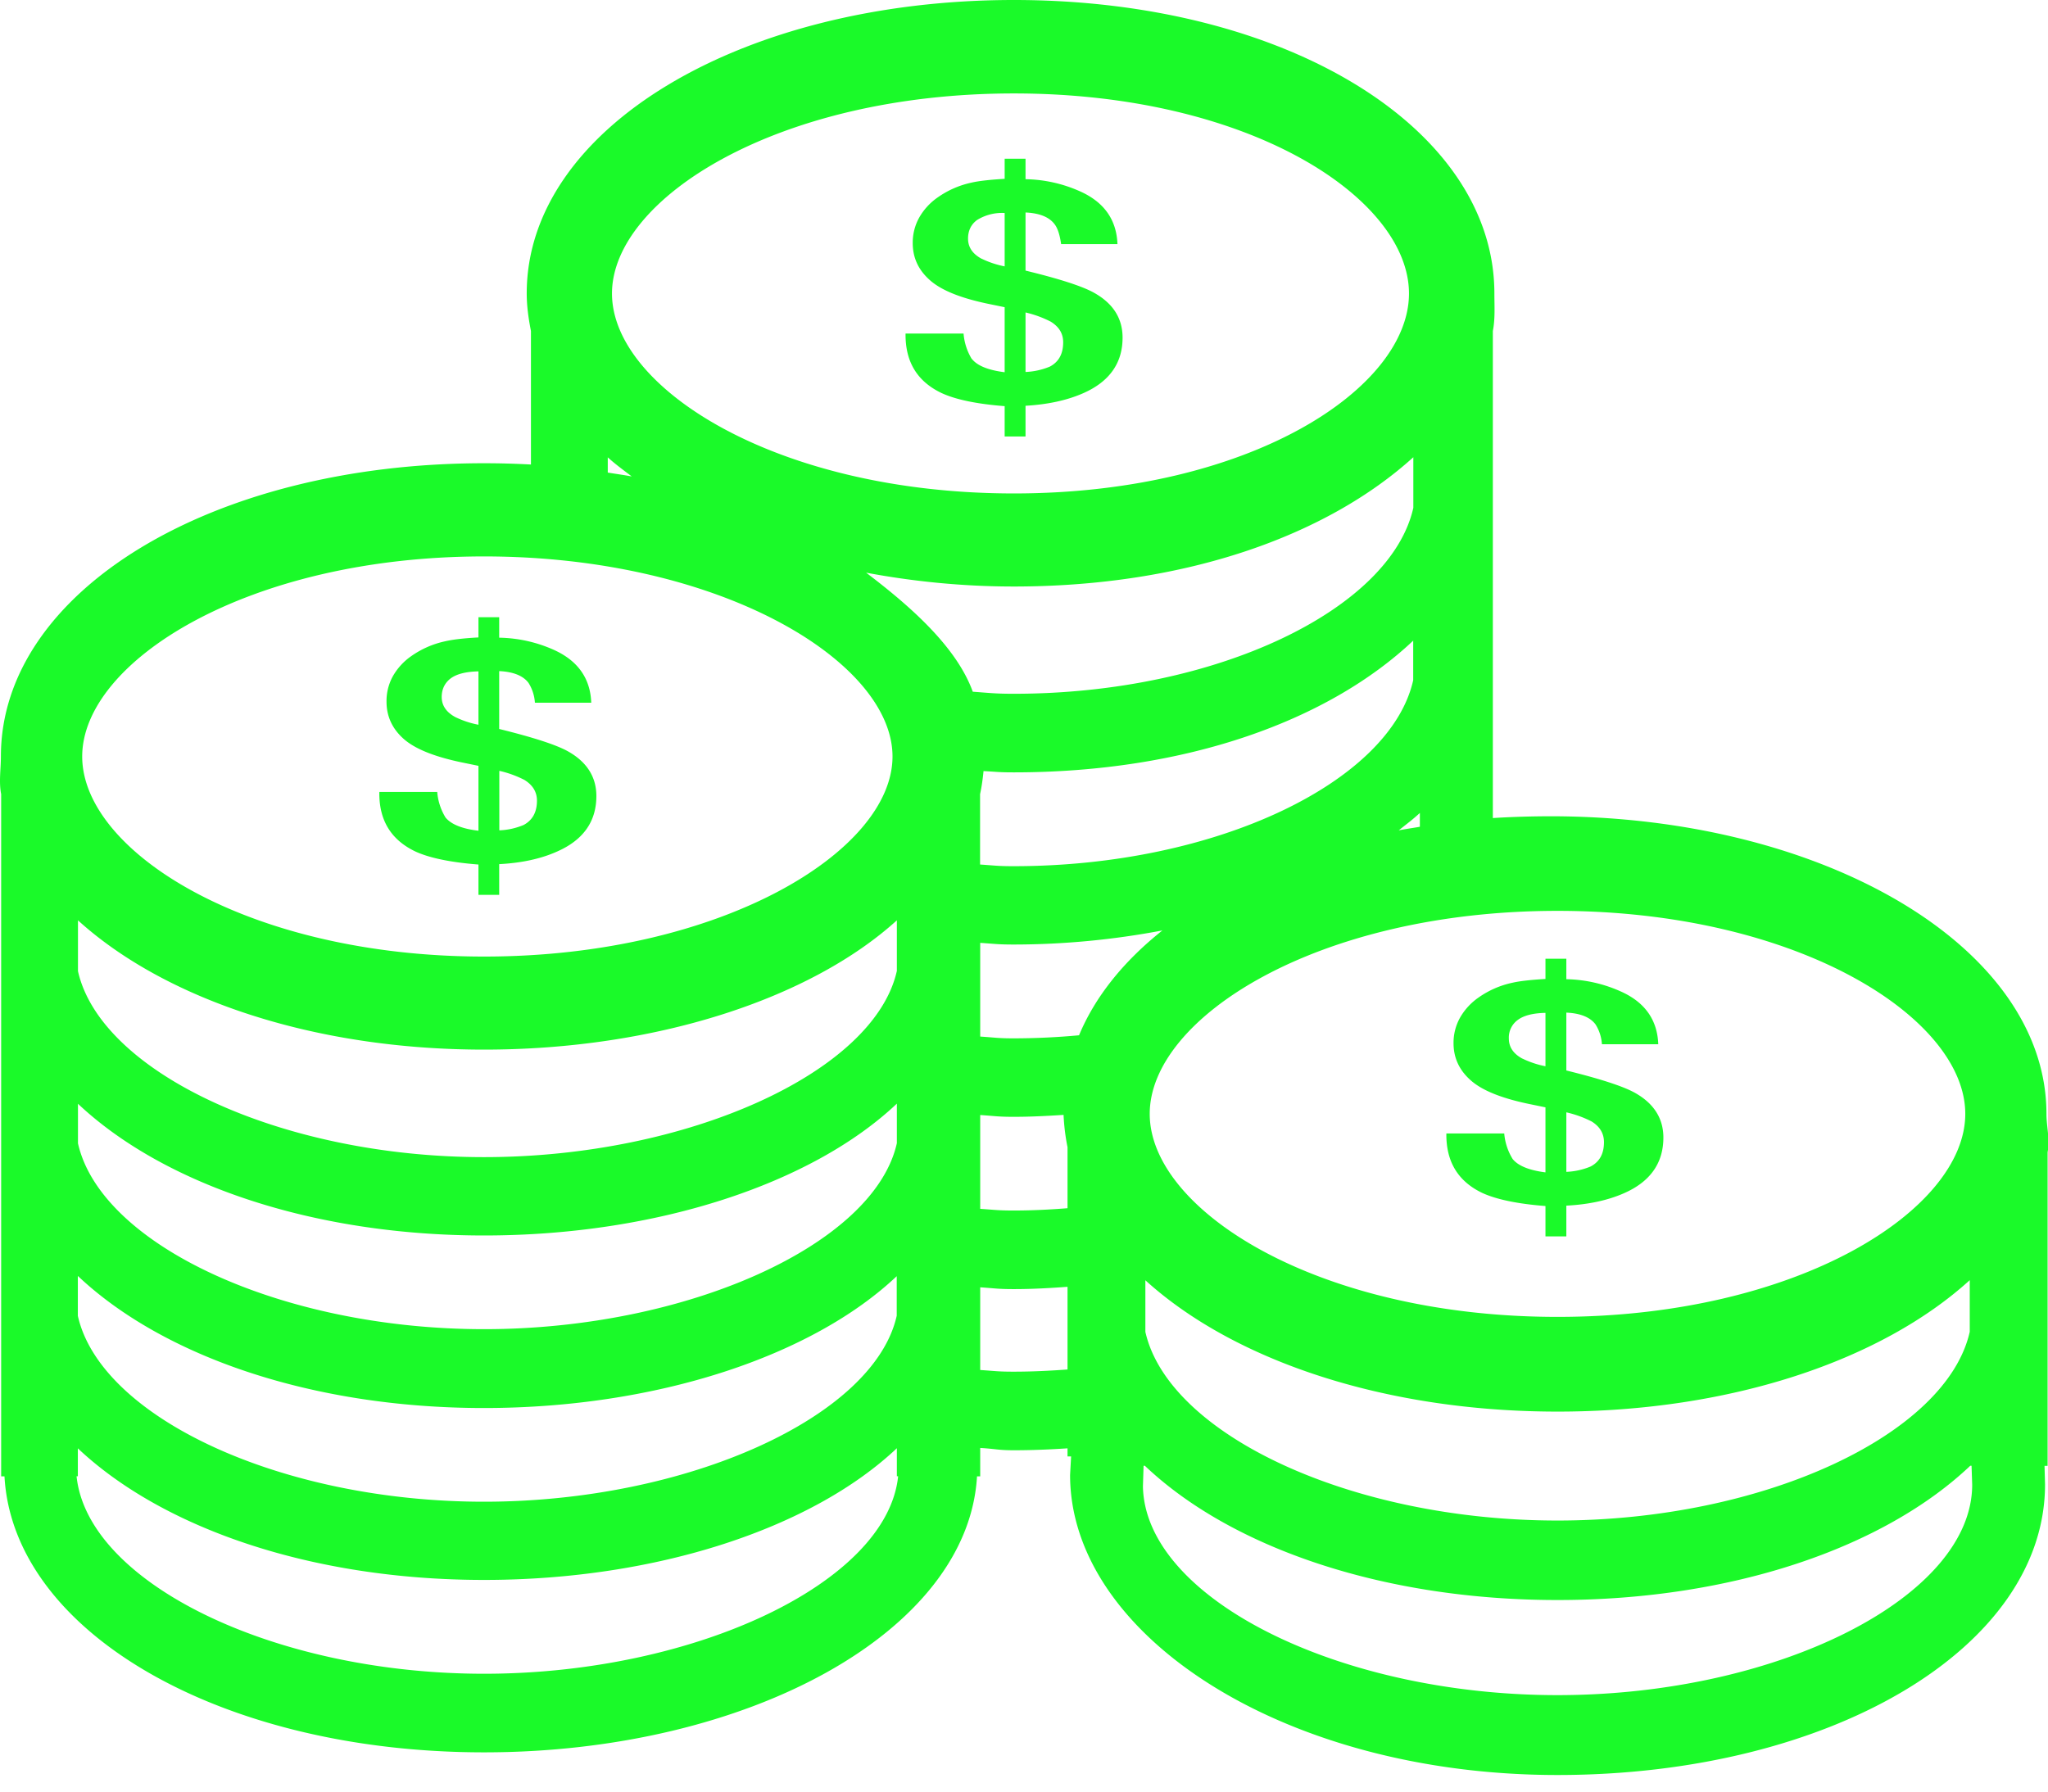 <?xml version="1.0" standalone="no"?><!DOCTYPE svg PUBLIC "-//W3C//DTD SVG 1.1//EN" "http://www.w3.org/Graphics/SVG/1.1/DTD/svg11.dtd"><svg t="1554198285421" class="icon" style="" viewBox="0 0 1170 1024" version="1.1" xmlns="http://www.w3.org/2000/svg" p-id="810" xmlns:xlink="http://www.w3.org/1999/xlink" width="228.516" height="200"><defs><style type="text/css"></style></defs><path d="M1169.115 636.489c0-95.378-127.269-170.057-283.355-170.057-10.386 0-22.894 0.366-32.914 1.024V189.147c1.39-7.095 0.878-14.19 0.878-21.504C853.723 73.655 735.232 0 579.218 0 423.131 0 300.91 73.655 300.91 167.643c0 7.314 1.024 14.409 2.414 21.504v76.288a490.935 490.935 0 0 0-26.77-0.731c-156.087 0-276.041 73.582-276.041 167.497 0 7.387-1.243 14.555 0.146 21.577v389.851h1.902c4.901 88.795 123.319 157.696 273.993 157.696 150.528 0 276.48-68.754 281.6-157.696h1.829v-16.238c8.923 0.512 10.094 1.317 19.237 1.317 10.386 0 20.553-0.439 30.647-1.097v4.608h2.048l-0.585 10.606c0 91.648 122.295 171.447 278.455 171.447 156.233 0 278.528-72.85 278.528-166.034l-0.293-10.606h1.755V658.359c1.463-7.168-0.658-14.409-0.658-21.87z m-279.333-116.005c137.289 0 232.96 61.147 232.96 116.005 0 54.857-95.671 116.005-232.96 116.005S656.823 691.346 656.823 636.489c0-54.857 95.671-116.005 232.96-116.005z m235.52 211.09v29.403c-13.166 58.734-117.541 107.886-235.52 107.886-117.906 0-222.208-49.152-235.447-107.813v-29.477c50.176 45.568 136.046 75.045 235.52 75.045 99.401 0 185.198-29.477 235.374-75.045zM579.145 494.958c-9.07 0-10.386-0.366-19.237-0.951v-40.229c0.951-4.389 1.536-8.777 1.975-13.166 8.192 0.439 8.777 0.731 17.262 0.731 98.889 0 179.931-29.696 228.206-75.264v22.601c-12.946 57.856-111.982 106.277-228.206 106.277z m232.009-22.528c-4.023 0.731-8.046 1.243-12.069 2.048 4.096-3.291 8.411-6.51 12.069-9.947v7.899zM579.218 53.394c135.314 0 225.719 60.197 225.719 114.322 0 54.053-90.478 114.249-225.719 114.249-135.314 0-229.595-60.197-229.595-114.249 0-54.126 94.354-114.322 229.595-114.322zM347.209 261.339c4.169 3.803 8.997 7.314 13.678 10.898-4.389-0.805-9.143-1.463-13.678-2.194v-8.777z m-70.656 56.613c135.314 0 233.326 60.27 233.326 114.322 0 54.126-98.011 114.322-233.326 114.322-135.314 0-229.595-60.27-229.595-114.322 0-54.126 94.354-114.322 229.595-114.322zM44.544 525.897c49.445 44.837 134.071 73.874 232.009 73.874 98.011 0 186.368-29.038 235.813-73.874v28.891C499.419 612.791 392.777 661.211 276.48 661.211 160.402 661.211 57.563 612.791 44.544 554.935v-28.965z m0 104.814c48.274 45.495 133.12 75.264 232.009 75.264s187.611-29.769 235.813-75.337v22.601c-12.946 57.929-119.589 106.277-235.813 106.277-116.151 0-218.99-48.274-232.009-106.203v-22.601z m0 98.45C92.818 774.729 177.664 804.571 276.48 804.571s187.611-29.769 235.813-75.337v22.601c-12.946 57.856-119.589 106.277-235.813 106.277-116.151 0-218.99-48.274-232.009-106.203V729.234z m232.009 227.255c-120.613 0-226.523-52.151-232.814-112.859h0.731v-15.945c48.274 45.495 133.12 75.191 232.082 75.191 98.889 0 187.611-29.696 235.813-75.264v16.018h0.731c-6.217 60.709-116.005 112.859-236.544 112.859z m279.186-561.152c-9.216-25.454-35.255-48.567-60.928-68.023 26.624 4.974 54.784 7.899 84.407 7.899 98.011 0 178.761-29.038 228.206-73.874v28.891c-12.946 57.856-111.982 106.277-228.206 106.277-10.533 0-13.239-0.439-23.479-1.17z m54.126 387.291c-10.094 0.731-20.261 1.243-30.72 1.243-8.997 0-10.24-0.366-19.163-0.951v-47.25c8.777 0.585 10.167 1.024 19.237 1.024 10.459 0 20.626-0.585 30.647-1.317v47.25z m0-92.16c-10.094 0.805-20.261 1.317-30.72 1.317-8.997 0-10.24-0.366-19.163-0.951v-53.614c8.777 0.585 10.167 1.024 19.237 1.024 9.655 0 19.09-0.512 28.379-1.097 0.293 6.217 1.024 12.361 2.267 18.432v34.889z m6.583-98.816a409.234 409.234 0 0 1-37.303 1.755c-8.997 0-10.24-0.439-19.163-1.024v-53.541c8.777 0.585 10.167 0.951 19.237 0.951a456.411 456.411 0 0 0 84.846-8.046c-22.016 17.481-38.4 37.742-47.616 59.904z m273.335 377.051c-125.44 0-235.593-55.589-236.837-119.223l0.366-11.849h0.731c48.786 46.373 135.168 76.727 235.739 76.727 100.571 0 186.953-30.354 235.813-76.727h0.731l0.366 10.825c0 64.073-110.665 120.247-236.91 120.247zM254.537 467.163a33.061 33.061 0 0 1-4.754-14.629h-33.061c-0.293 16.018 6.583 27.355 20.553 34.011 7.899 3.657 19.968 6.217 36.059 7.461v17.335h11.849v-17.554c12.654-0.658 23.625-2.999 32.841-7.095 15.141-6.583 22.674-17.189 22.674-31.817 0-10.971-5.486-19.602-16.457-25.673-6.656-3.657-19.749-7.899-39.058-12.654v-33.061c8.046 0.366 13.678 2.633 16.75 6.729a24.137 24.137 0 0 1 3.657 11.337h32.183c-0.512-13.897-7.607-23.991-21.358-30.208a79.287 79.287 0 0 0-31.232-6.949v-11.703h-11.849v11.557c-8.338 0.439-14.629 1.17-19.017 2.194a52.809 52.809 0 0 0-19.383 8.485 35.182 35.182 0 0 0-10.459 11.41 29.257 29.257 0 0 0-3.657 14.629c0 8.192 3.145 15.214 9.509 20.992 6.437 5.851 17.481 10.313 33.061 13.605l9.947 2.048v37.083c-9.362-1.097-15.579-3.657-18.798-7.534z m30.72-26.697a61.44 61.44 0 0 1 14.336 5.193c4.754 2.926 7.168 6.875 7.168 11.849 0 6.583-2.56 11.191-7.607 13.897a39.863 39.863 0 0 1-13.897 3.072v-34.011z m-25.161-30.72c-5.12-2.779-7.753-6.583-7.753-11.483 0-4.462 1.755-8.046 5.12-10.606 3.438-2.56 8.777-3.877 15.872-4.023v30.501a52.809 52.809 0 0 1-13.239-4.389z m604.087 252.562a32.914 32.914 0 0 1-4.827-14.629h-33.061c-0.219 16.018 6.583 27.355 20.553 34.011 7.973 3.657 19.968 6.217 36.059 7.461v17.335h11.922v-17.554c12.654-0.658 23.552-2.999 32.768-7.022 15.141-6.583 22.674-17.262 22.674-31.89 0-10.971-5.486-19.602-16.457-25.673-6.656-3.657-19.675-7.899-38.985-12.654v-33.061c8.046 0.366 13.605 2.633 16.677 6.729a24.137 24.137 0 0 1 3.657 11.337h32.183c-0.512-13.897-7.607-23.991-21.358-30.135a79.214 79.214 0 0 0-31.159-7.022v-11.703h-11.922v11.557c-8.338 0.512-14.629 1.17-19.017 2.194a52.517 52.517 0 0 0-19.31 8.485 35.255 35.255 0 0 0-10.459 11.41 29.403 29.403 0 0 0-3.73 14.629c0 8.192 3.145 15.214 9.582 20.992 6.437 5.851 17.408 10.313 32.987 13.605l9.947 2.048v37.157c-9.289-1.17-15.579-3.73-18.725-7.607z m30.647-26.697a62.391 62.391 0 0 1 14.409 5.193c4.754 2.926 7.095 6.875 7.095 11.849 0 6.583-2.487 11.191-7.607 13.897a40.082 40.082 0 0 1-13.897 3.072V635.611z m-25.161-30.72c-5.12-2.779-7.68-6.583-7.68-11.483a12.434 12.434 0 0 1 5.12-10.606c3.438-2.56 8.704-3.877 15.799-4.023v30.501a53.102 53.102 0 0 1-13.166-4.389zM555.227 205.239a33.061 33.061 0 0 1-4.754-14.629h-33.134c-0.219 16.018 6.583 27.355 20.626 34.011 7.899 3.657 19.895 6.217 35.986 7.461v17.335h11.922V231.863c12.654-0.731 23.552-3.072 32.768-7.095 15.141-6.583 22.674-17.262 22.674-31.817 0-11.118-5.486-19.675-16.457-25.746-6.583-3.657-19.675-7.899-38.985-12.581V121.417c8.046 0.366 13.605 2.633 16.677 6.802 1.755 2.341 2.926 6.144 3.657 11.264h32.183c-0.512-13.897-7.607-23.991-21.358-30.135A79.141 79.141 0 0 0 585.874 102.4v-11.703h-11.922v11.483c-8.338 0.512-14.629 1.17-19.017 2.194a52.517 52.517 0 0 0-19.31 8.485 35.109 35.109 0 0 0-10.459 11.41 29.257 29.257 0 0 0-3.73 14.629c0 8.265 3.145 15.214 9.582 20.992 6.437 5.851 17.408 10.313 32.987 13.605l9.947 2.048v37.157c-9.289-1.17-15.579-3.657-18.725-7.607z m30.647-26.697a62.025 62.025 0 0 1 14.409 5.266c4.754 2.926 7.095 6.802 7.095 11.776 0 6.583-2.487 11.191-7.607 13.897a40.521 40.521 0 0 1-13.897 3.072V178.469z m-25.161-30.72c-5.12-2.779-7.68-6.583-7.68-11.483 0-4.462 1.682-8.046 5.12-10.606a27.063 27.063 0 0 1 15.799-4.023v30.501a53.76 53.76 0 0 1-13.166-4.389z" fill="#1afa29" p-id="811"></path></svg>